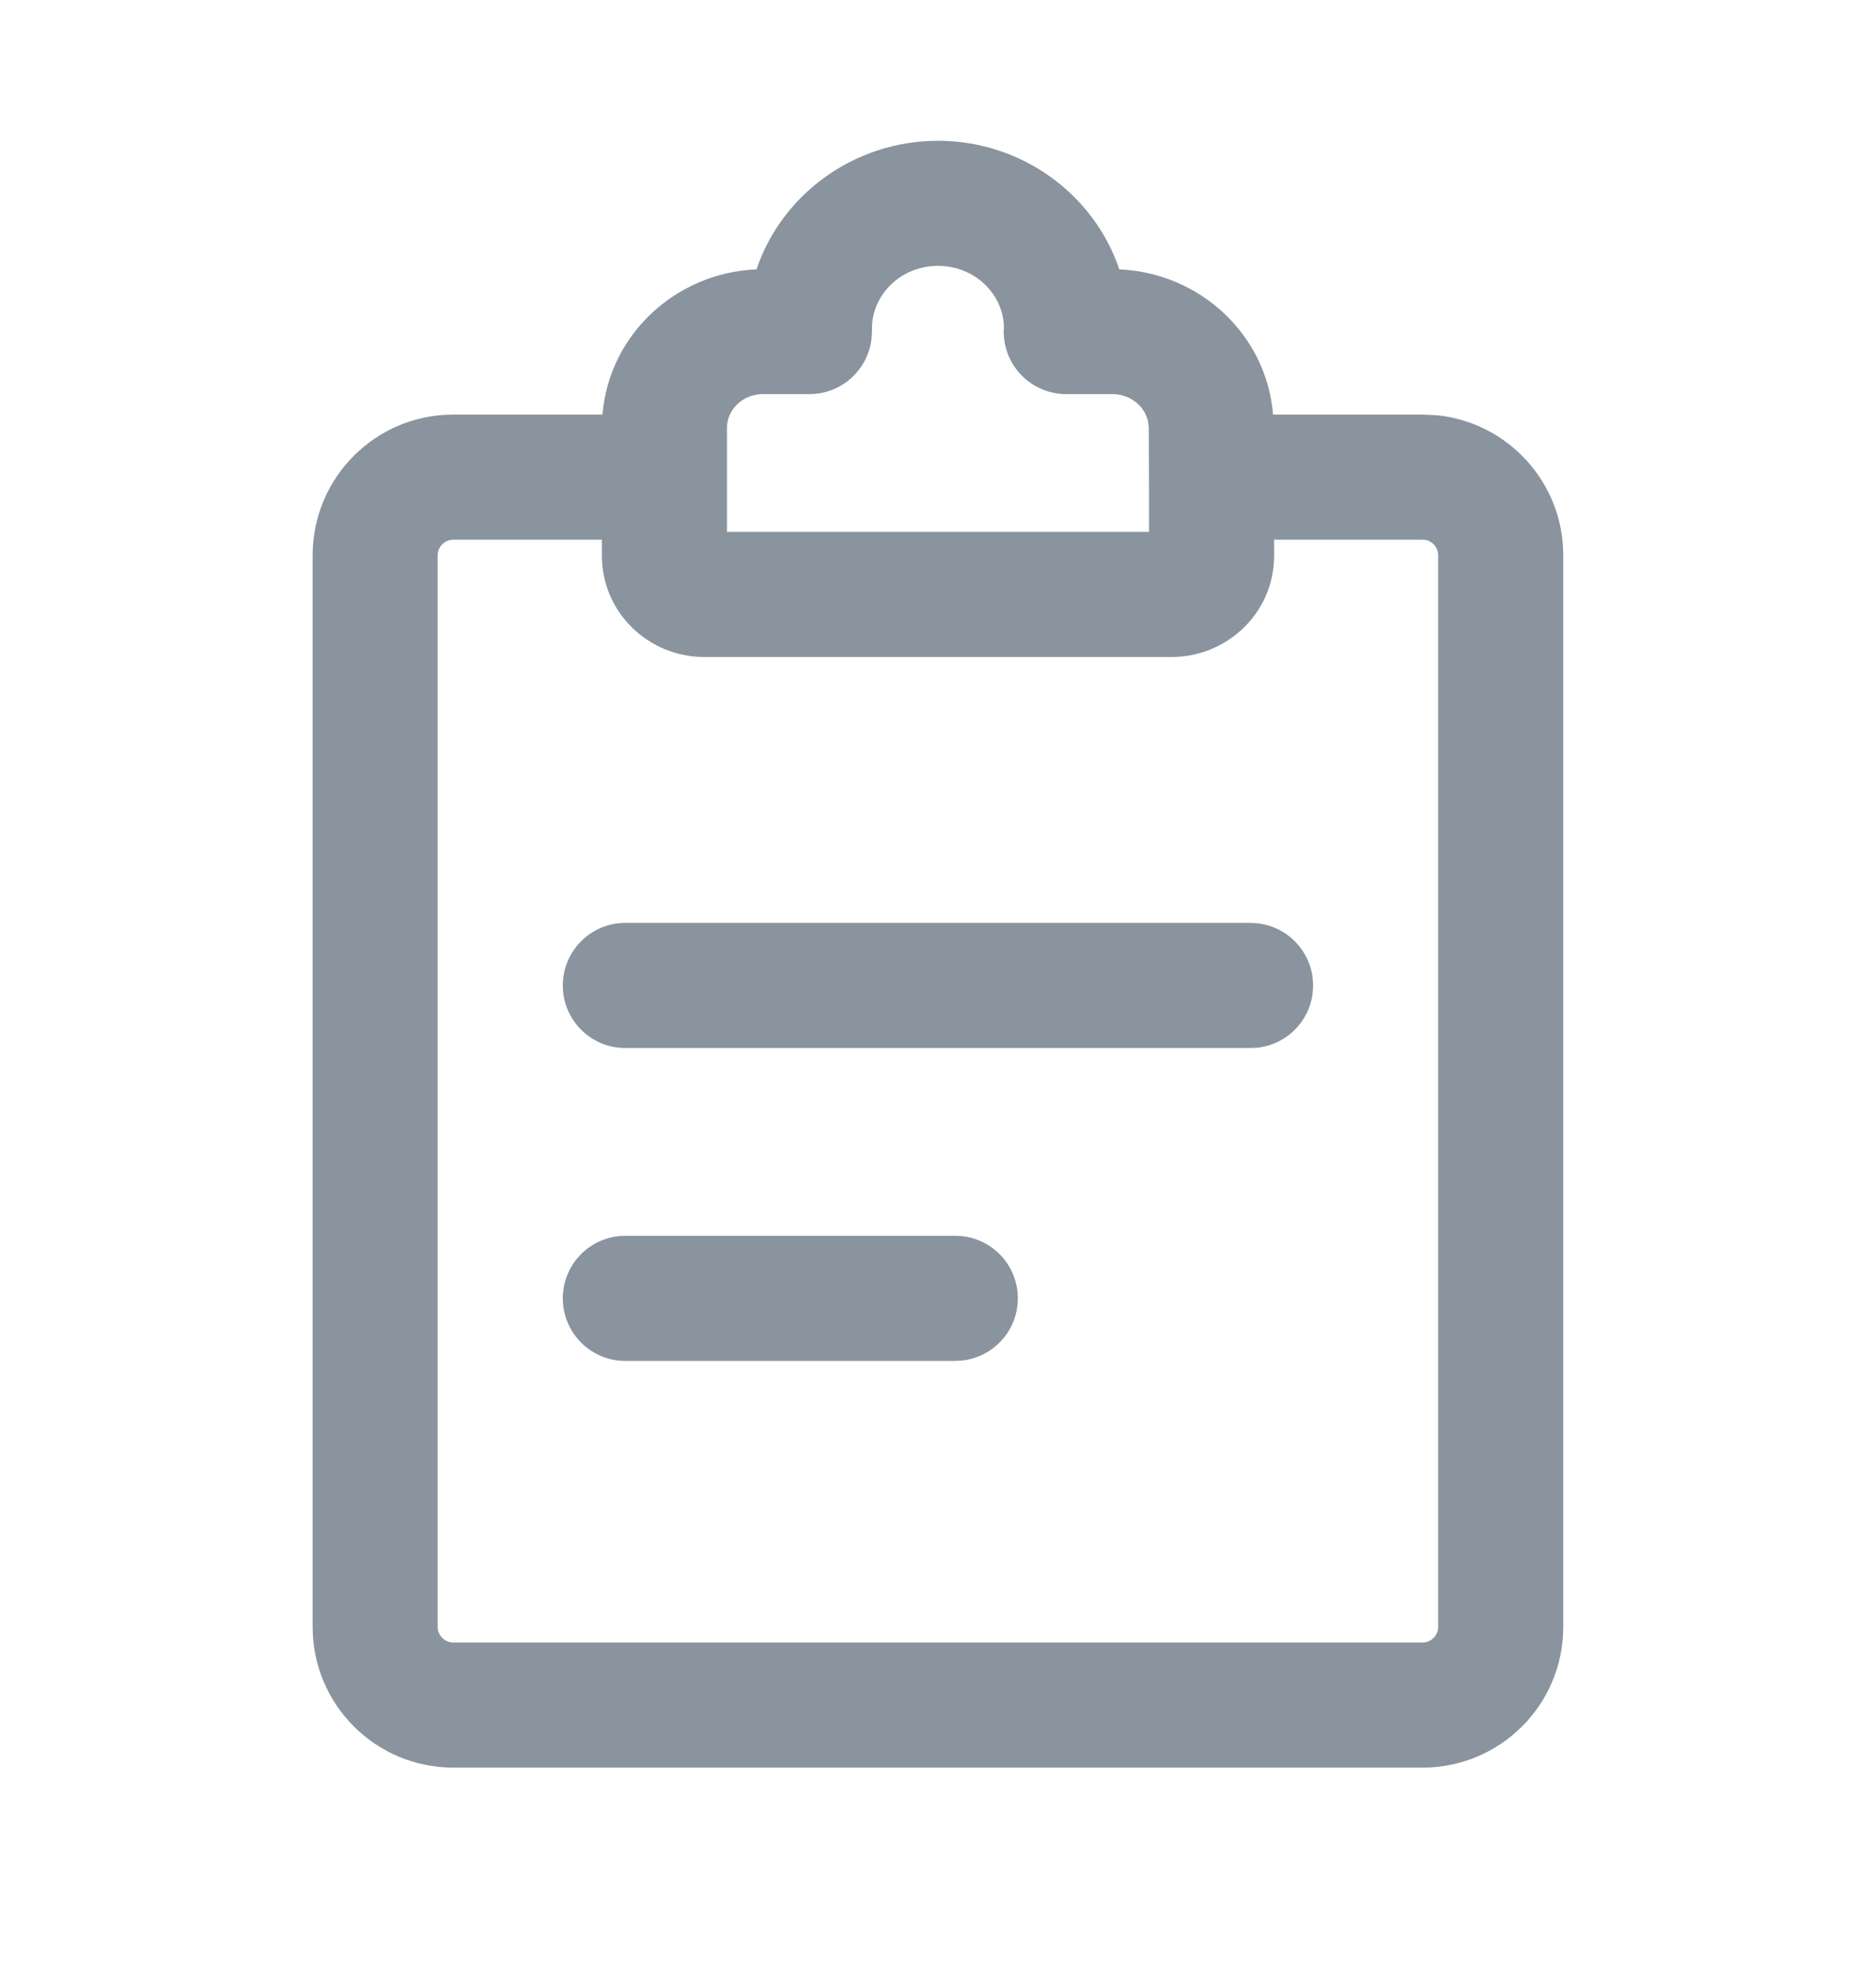 <svg width="20" height="21" viewBox="0 0 20 21" fill="none" xmlns="http://www.w3.org/2000/svg">
<path d="M10.253 13.17C10.589 13.204 10.851 13.488 10.851 13.833C10.851 14.178 10.589 14.462 10.253 14.496L10.184 14.5H6.666C6.298 14.5 6 14.201 6 13.833C6 13.465 6.298 13.167 6.666 13.167H10.184L10.253 13.17Z" fill="#8A949E"/>
<path d="M13.401 9.837C13.737 9.871 13.999 10.155 13.999 10.5C13.999 10.845 13.737 11.129 13.401 11.163L13.333 11.166H6.666C6.298 11.166 6 10.868 6 10.5C6 10.132 6.298 9.833 6.666 9.833H13.333L13.401 9.837Z" fill="#8A949E"/>
<path fill-rule="evenodd" clip-rule="evenodd" d="M10 1.5C10.888 1.5 11.662 2.066 11.933 2.87C12.786 2.906 13.502 3.559 13.572 4.417H15.166L15.319 4.424C16.076 4.501 16.666 5.14 16.666 5.917V17.334C16.666 18.162 15.995 18.833 15.166 18.833H4.833C4.004 18.833 3.333 18.162 3.333 17.334V5.917C3.333 5.088 4.004 4.417 4.833 4.417H6.423C6.494 3.558 7.211 2.905 8.065 2.87C8.336 2.066 9.111 1.5 10 1.5ZM4.833 5.75C4.741 5.75 4.666 5.825 4.666 5.917V17.334C4.666 17.425 4.741 17.5 4.833 17.5H15.166C15.258 17.5 15.332 17.425 15.332 17.334V5.917C15.332 5.836 15.276 5.769 15.2 5.753L15.166 5.75H13.583V5.922C13.583 6.54 13.07 7 12.493 7H7.506C6.919 7 6.417 6.53 6.417 5.922V5.75H4.833ZM10 2.833C9.593 2.833 9.296 3.15 9.296 3.498V3.533L9.292 3.601C9.258 3.937 8.974 4.199 8.629 4.199H8.137C7.905 4.199 7.75 4.378 7.75 4.556V5.667H12.25V5.243L12.247 4.559V4.556L12.239 4.49C12.206 4.337 12.062 4.2 11.859 4.199H11.367C11.022 4.199 10.738 3.937 10.704 3.601L10.7 3.533C10.7 3.515 10.702 3.498 10.703 3.483C10.695 3.141 10.401 2.833 10 2.833Z" fill="#8A949E"/>
</svg>
